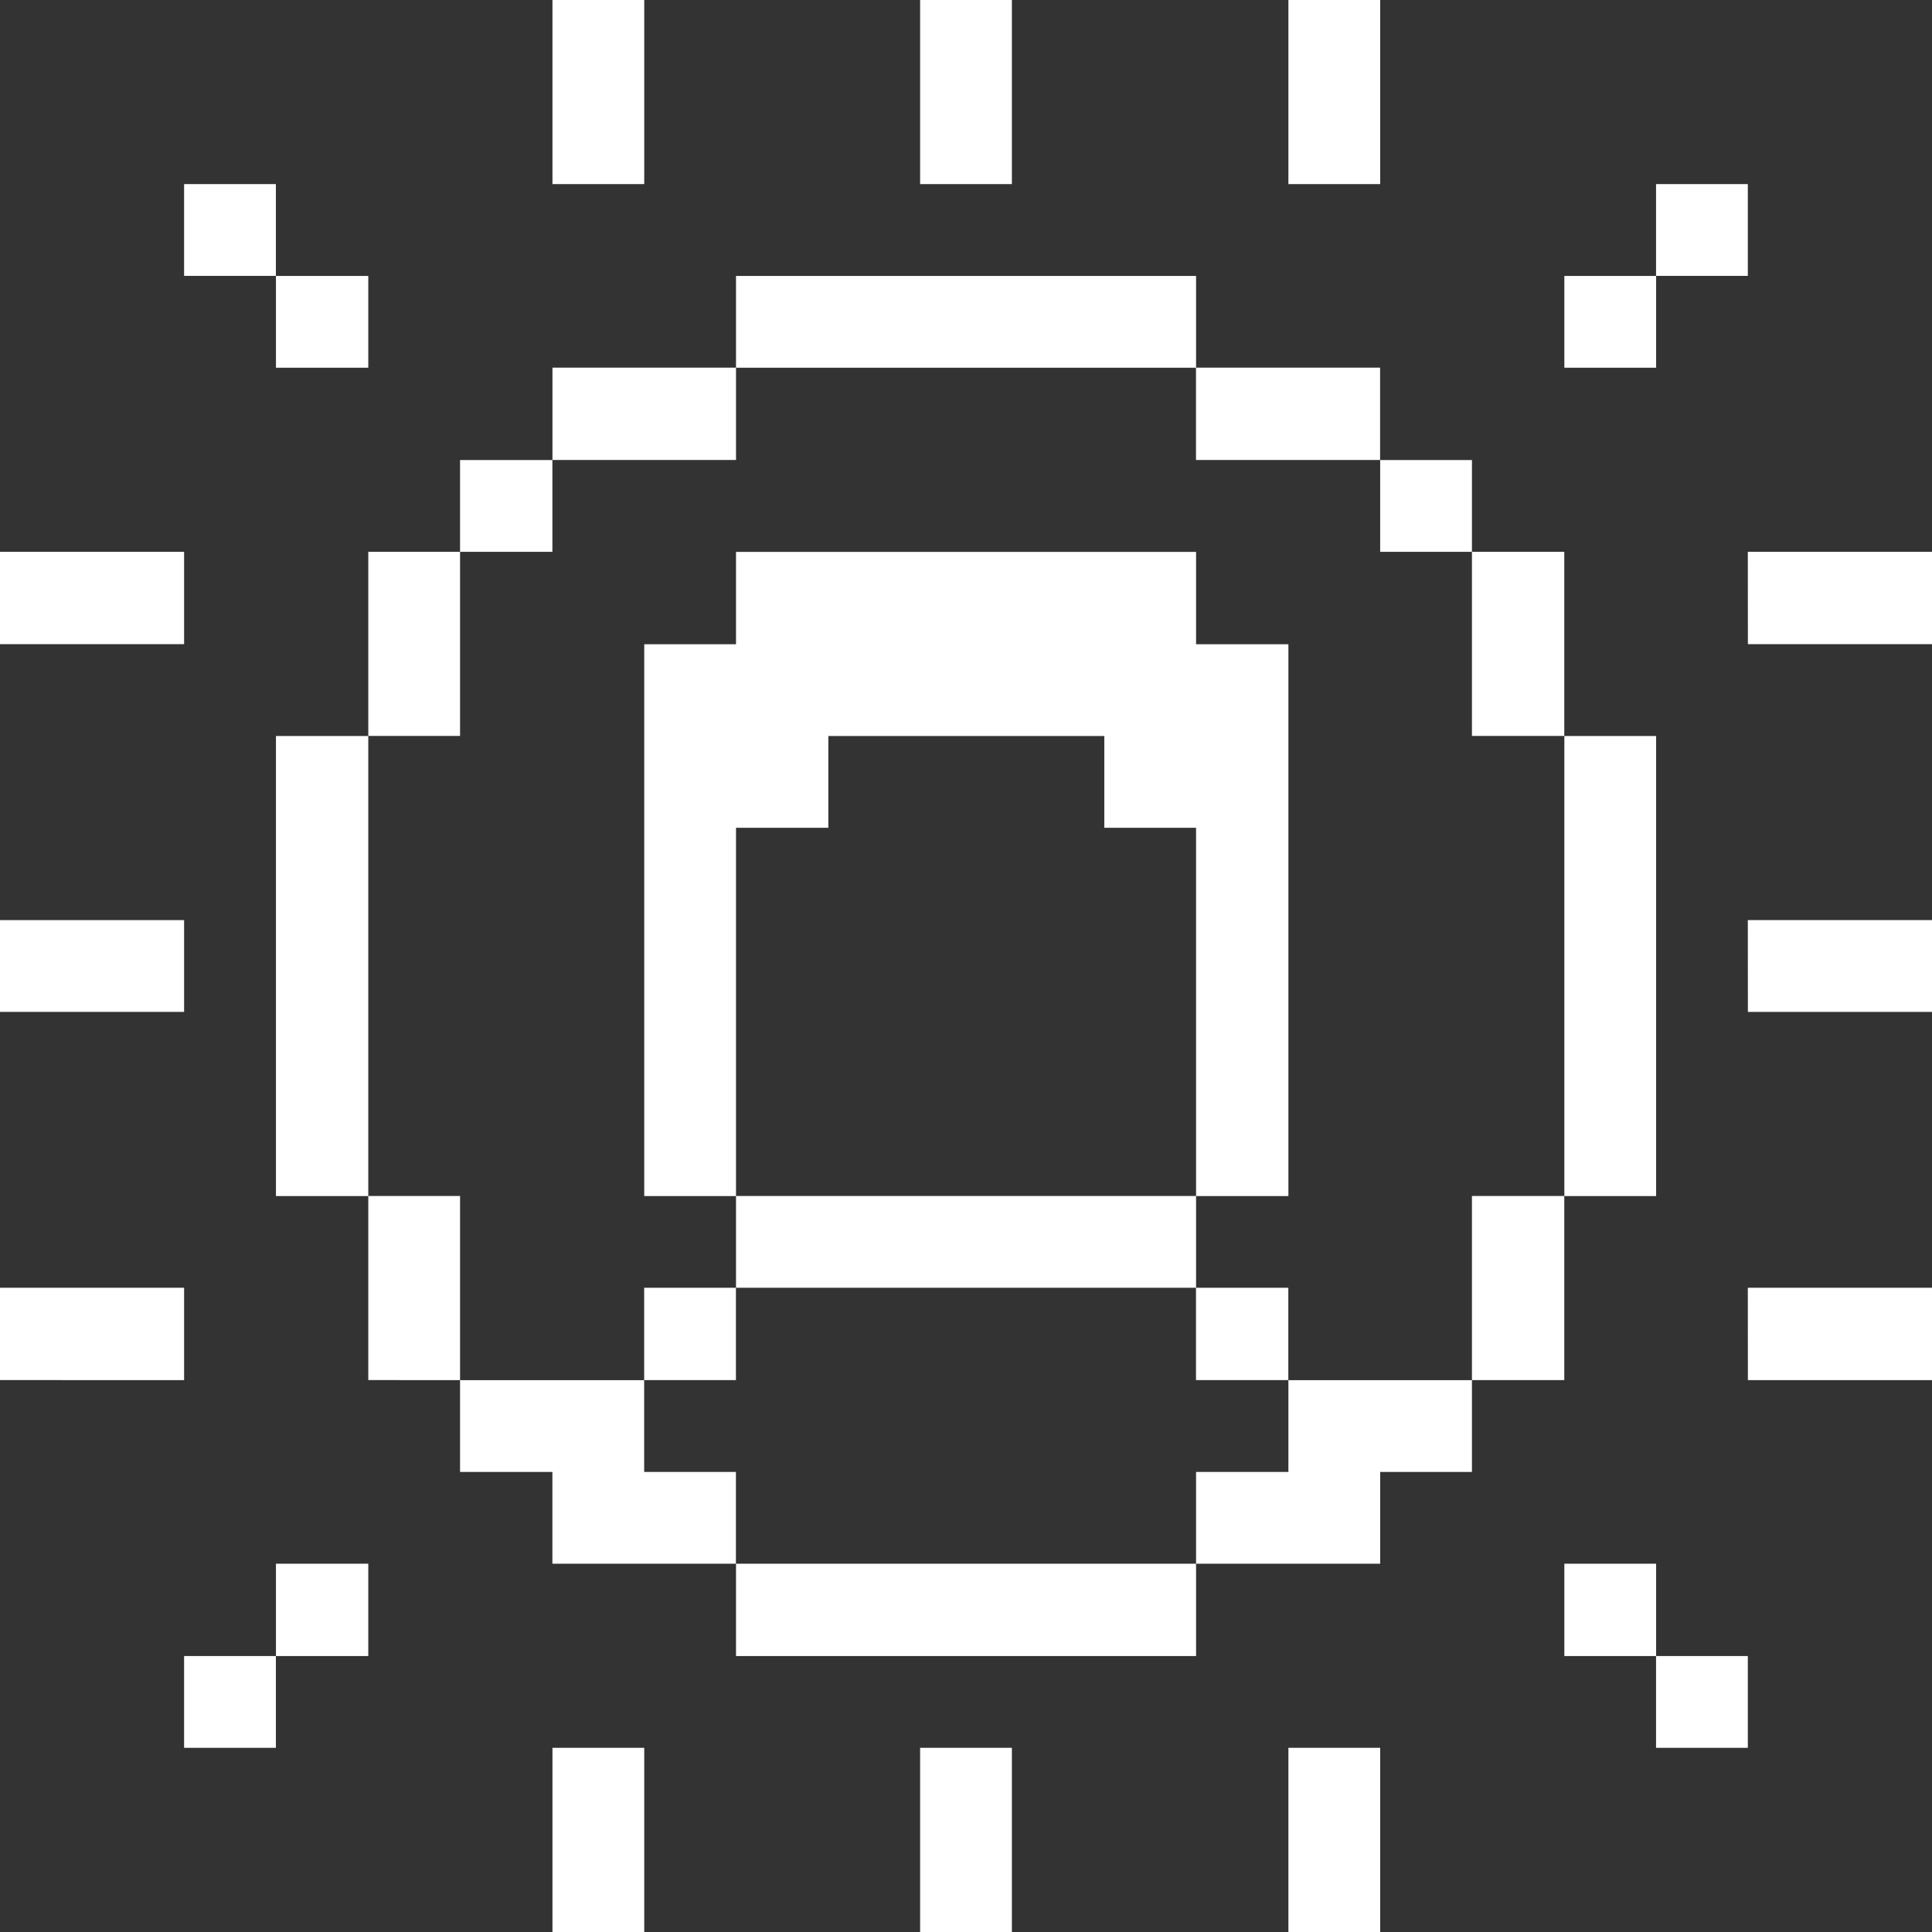 <svg xmlns="http://www.w3.org/2000/svg" viewBox="0 0 24 24" id="Interface-Essential-Face-Id-1--Streamline-Pixel" height="24" width="24"><rect x="0" y="0" width="24" height="24" fill="#333333" stroke="none"/><desc>Interface Essential Face Id 1 Streamline Icon: https://streamlinehq.com</desc><title>interface-essential-face-id_1</title><g><path d="M21.712 6.855H24v1.147h-2.287Z" fill="#ffffff" stroke-width="0.75"></path><path d="M21.712 15.997H24v1.147h-2.287Z" fill="#ffffff" stroke-width="0.75"></path><path d="M21.712 11.43H24v1.14h-2.287Z" fill="#ffffff" stroke-width="0.75"></path><path d="M20.572 20.572h1.14v1.14h-1.14Z" fill="#ffffff" stroke-width="0.75"></path><path d="M20.572 2.287h1.14v1.14h-1.14Z" fill="#ffffff" stroke-width="0.75"></path><path d="M19.433 19.425h1.14v1.147h-1.14Z" fill="#ffffff" stroke-width="0.75"></path><path d="M19.433 9.143h1.14v5.715h-1.14Z" fill="#ffffff" stroke-width="0.75"></path><path d="M19.433 3.428h1.14v1.14h-1.14Z" fill="#ffffff" stroke-width="0.75"></path><path d="M18.285 14.857h1.147v2.287h-1.147Z" fill="#ffffff" stroke-width="0.75"></path><path d="M18.285 6.855h1.147v2.287h-1.147Z" fill="#ffffff" stroke-width="0.75"></path><path d="M17.145 5.715h1.14v1.14h-1.14Z" fill="#ffffff" stroke-width="0.75"></path><path d="M16.005 21.712h1.14V24h-1.14Z" fill="#ffffff" stroke-width="0.75"></path><path d="m16.005 18.285 -1.147 0 0 1.14 2.287 0 0 -1.14 1.14 0 0 -1.14 -2.28 0 0 1.14z" fill="#ffffff" stroke-width="0.75"></path><path d="M16.005 0h1.14v2.287h-1.14Z" fill="#ffffff" stroke-width="0.75"></path><path d="M14.857 15.997h1.147v1.147h-1.147Z" fill="#ffffff" stroke-width="0.75"></path><path d="M14.857 4.567h2.287v1.147h-2.287Z" fill="#ffffff" stroke-width="0.75"></path><path d="M9.143 19.425h5.715v1.147h-5.715Z" fill="#ffffff" stroke-width="0.75"></path><path d="M11.43 21.712h1.14V24h-1.14Z" fill="#ffffff" stroke-width="0.75"></path><path d="M11.43 0h1.14v2.287h-1.14Z" fill="#ffffff" stroke-width="0.75"></path><path d="M9.143 14.857h5.715v1.14h-5.715Z" fill="#ffffff" stroke-width="0.75"></path><path d="M9.143 3.428h5.715v1.14h-5.715Z" fill="#ffffff" stroke-width="0.75"></path><path d="m8.002 18.285 0 -1.14 -2.287 0 0 1.14 1.147 0 0 1.14 2.28 0 0 -1.14 -1.14 0z" fill="#ffffff" stroke-width="0.75"></path><path d="M8.002 15.997h1.14v1.147h-1.14Z" fill="#ffffff" stroke-width="0.75"></path><path d="m9.143 10.283 1.147 0 0 -1.14 3.428 0 0 1.14 1.14 0 0 4.575 1.147 0 0 -6.855 -1.147 0 0 -1.147 -5.715 0 0 1.147 -1.14 0 0 6.855 1.14 0 0 -4.575z" fill="#ffffff" stroke-width="0.75"></path><path d="M6.863 4.567h2.28v1.147H6.863Z" fill="#ffffff" stroke-width="0.75"></path><path d="M6.863 21.712h1.14V24H6.863Z" fill="#ffffff" stroke-width="0.75"></path><path d="M6.863 0h1.14v2.287H6.863Z" fill="#ffffff" stroke-width="0.75"></path><path d="M5.715 5.715h1.147v1.14H5.715Z" fill="#ffffff" stroke-width="0.75"></path><path d="M4.575 14.857h1.14v2.287H4.575Z" fill="#ffffff" stroke-width="0.75"></path><path d="M4.575 6.855h1.14v2.287H4.575Z" fill="#ffffff" stroke-width="0.75"></path><path d="M3.428 19.425H4.575v1.147H3.428Z" fill="#ffffff" stroke-width="0.75"></path><path d="M3.428 9.143H4.575v5.715H3.428Z" fill="#ffffff" stroke-width="0.75"></path><path d="M3.428 3.428H4.575v1.14H3.428Z" fill="#ffffff" stroke-width="0.75"></path><path d="M2.287 20.572h1.14v1.14H2.287Z" fill="#ffffff" stroke-width="0.75"></path><path d="M2.287 2.287h1.14v1.14H2.287Z" fill="#ffffff" stroke-width="0.75"></path><path d="M0 15.997h2.287v1.147H0Z" fill="#ffffff" stroke-width="0.75"></path><path d="M0 11.43h2.287v1.14H0Z" fill="#ffffff" stroke-width="0.75"></path><path d="M0 6.855h2.287v1.147H0Z" fill="#ffffff" stroke-width="0.75"></path></g></svg>